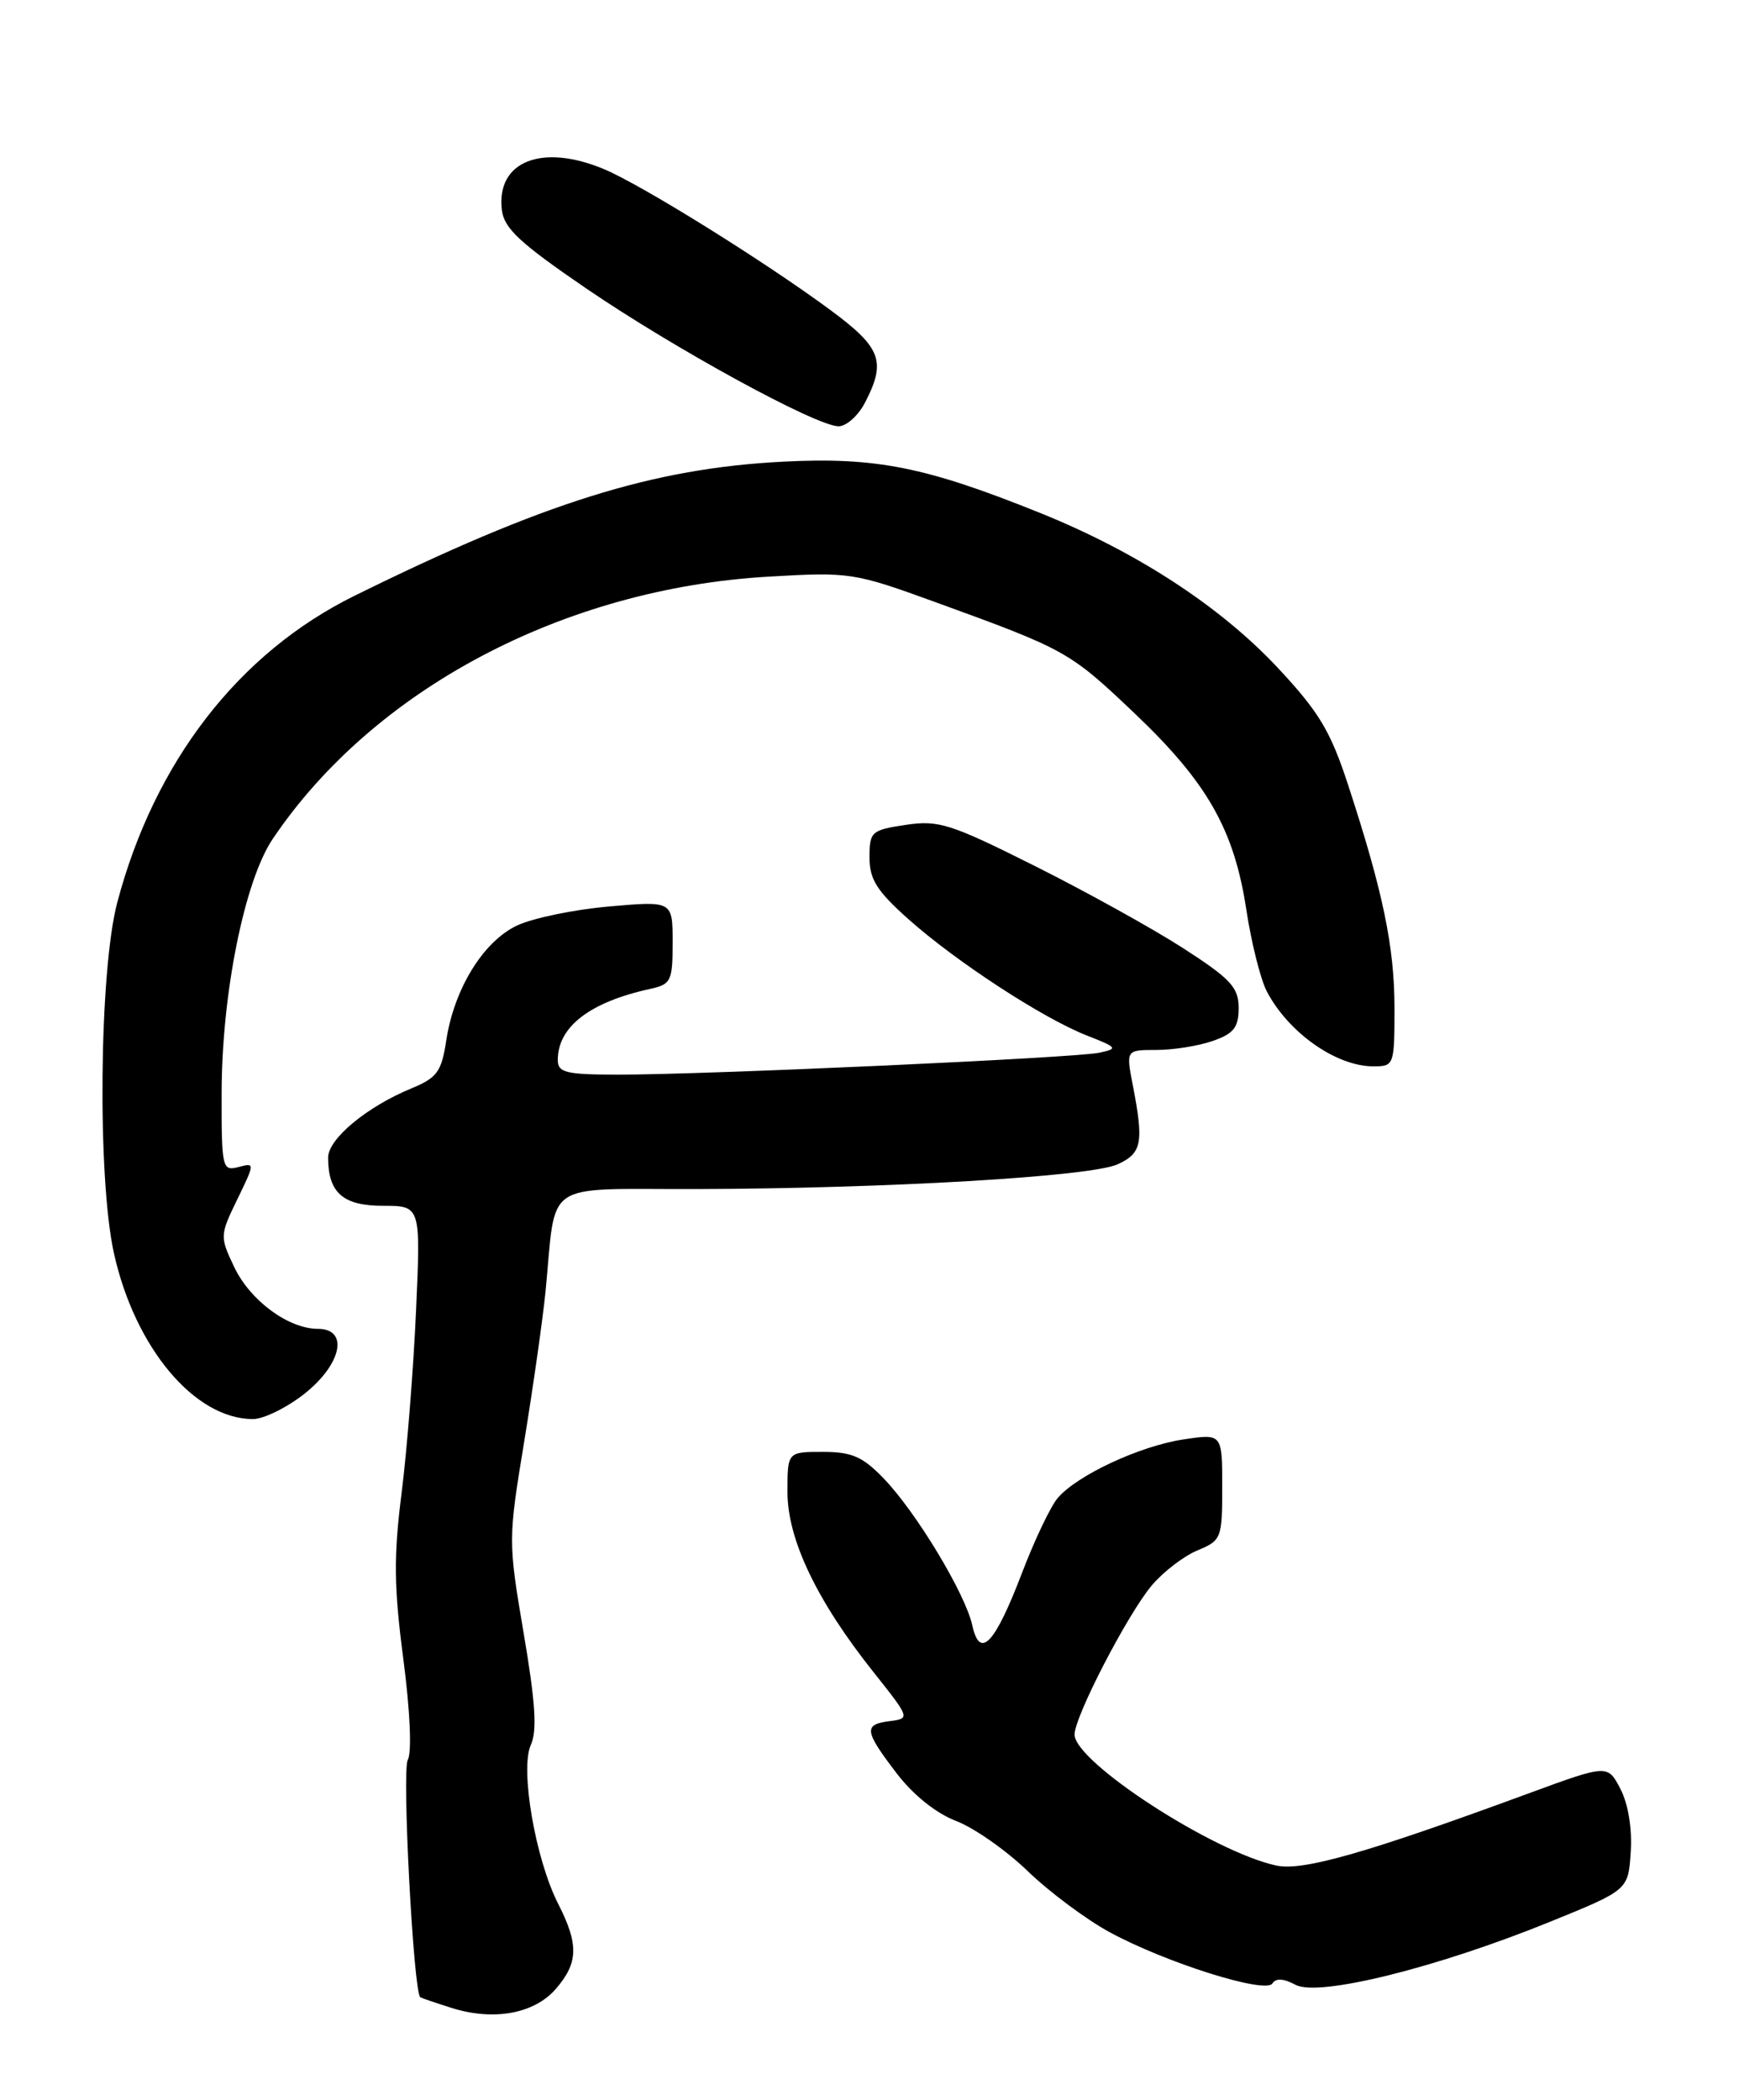 <?xml version="1.0" encoding="UTF-8" standalone="no"?>
<!DOCTYPE svg PUBLIC "-//W3C//DTD SVG 1.1//EN" "http://www.w3.org/Graphics/SVG/1.1/DTD/svg11.dtd" >
<svg xmlns="http://www.w3.org/2000/svg" xmlns:xlink="http://www.w3.org/1999/xlink" version="1.1" viewBox="0 0 212 256">
 <g >
 <path fill="currentColor"
d=" M 67.75 242.48 C 70.51 239.30 70.57 237.05 68.05 232.10 C 65.27 226.66 63.38 215.66 64.71 212.73 C 65.50 211.01 65.27 207.50 63.84 199.11 C 61.94 187.89 61.94 187.69 63.92 175.65 C 65.01 168.97 66.17 160.80 66.50 157.50 C 67.85 143.66 65.88 145.01 84.80 144.96 C 108.18 144.90 132.98 143.44 136.25 141.94 C 139.22 140.58 139.46 139.32 138.09 132.25 C 137.27 128.00 137.27 128.00 140.99 128.00 C 143.03 128.00 146.12 127.51 147.85 126.90 C 150.41 126.01 151.00 125.26 151.00 122.88 C 151.00 120.37 150.05 119.35 144.25 115.60 C 140.54 113.21 132.40 108.70 126.17 105.58 C 115.87 100.42 114.43 99.96 110.42 100.56 C 106.22 101.19 106.00 101.39 106.00 104.53 C 106.00 107.21 106.90 108.63 110.75 112.06 C 116.59 117.26 127.14 124.14 132.50 126.24 C 136.25 127.71 136.34 127.84 134.00 128.34 C 131.05 128.97 85.75 131.03 75.25 131.01 C 68.97 131.00 68.00 130.76 68.00 129.22 C 68.00 125.17 71.90 122.17 79.25 120.56 C 81.81 120.00 82.00 119.61 82.00 114.90 C 82.00 109.83 82.00 109.83 74.25 110.51 C 69.99 110.88 64.93 111.93 63.01 112.84 C 58.90 114.79 55.35 120.57 54.40 126.86 C 53.82 130.67 53.29 131.39 50.12 132.70 C 44.70 134.94 40.00 138.85 40.00 141.12 C 40.00 145.40 41.81 147.00 46.68 147.00 C 51.29 147.00 51.29 147.00 50.72 159.75 C 50.41 166.76 49.62 176.78 48.96 182.00 C 47.98 189.73 48.02 193.50 49.17 202.25 C 50.00 208.62 50.22 213.63 49.71 214.56 C 48.98 215.86 50.41 242.93 51.24 243.49 C 51.38 243.58 53.08 244.16 55.00 244.77 C 60.14 246.41 65.12 245.51 67.75 242.48 Z  M 157.94 241.97 C 160.74 243.47 175.18 239.89 189.00 234.27 C 198.50 230.41 198.50 230.41 198.80 225.76 C 198.99 222.95 198.49 219.91 197.55 218.10 C 195.99 215.09 195.99 215.09 186.25 218.67 C 166.57 225.91 158.84 228.12 155.60 227.43 C 147.93 225.79 131.00 214.81 131.00 211.46 C 131.00 209.26 137.45 196.81 140.41 193.28 C 141.81 191.62 144.32 189.70 145.98 189.01 C 148.90 187.80 149.00 187.55 149.00 181.27 C 149.00 174.77 149.00 174.77 144.28 175.48 C 138.95 176.28 131.28 179.86 128.93 182.64 C 128.07 183.66 126.13 187.73 124.62 191.68 C 121.27 200.46 119.46 202.37 118.53 198.14 C 117.68 194.28 111.70 184.36 107.74 180.25 C 105.16 177.57 103.85 177.00 100.30 177.00 C 96.00 177.00 96.00 177.00 96.00 181.90 C 96.00 187.67 99.58 195.17 106.49 203.85 C 110.94 209.45 110.96 209.50 108.49 209.82 C 105.25 210.23 105.34 210.98 109.29 216.16 C 111.31 218.81 114.11 221.06 116.55 221.99 C 118.73 222.82 122.66 225.57 125.29 228.11 C 127.91 230.64 132.39 233.98 135.23 235.53 C 142.10 239.27 154.31 243.12 155.12 241.80 C 155.53 241.14 156.49 241.19 157.94 241.97 Z  M 37.11 169.92 C 41.67 166.30 42.56 162.00 38.75 162.00 C 35.15 161.99 30.49 158.55 28.55 154.46 C 26.79 150.76 26.80 150.59 28.93 146.21 C 31.09 141.76 31.09 141.74 29.05 142.28 C 27.09 142.79 27.00 142.40 27.02 133.16 C 27.04 121.12 29.81 107.37 33.25 102.27 C 45.55 84.01 68.72 71.75 93.68 70.30 C 103.62 69.72 104.09 69.79 114.18 73.46 C 129.95 79.19 130.41 79.45 138.27 86.92 C 147.16 95.36 150.44 101.10 151.93 110.85 C 152.54 114.89 153.67 119.39 154.43 120.85 C 157.06 125.89 162.89 130.00 167.43 130.00 C 169.95 130.00 170.00 129.86 170.00 122.89 C 170.00 115.43 168.59 108.66 164.34 95.67 C 162.20 89.13 160.80 86.79 155.78 81.42 C 148.76 73.92 138.61 67.30 126.84 62.55 C 112.87 56.92 106.82 55.71 95.50 56.28 C 79.59 57.09 66.22 61.28 43.18 72.65 C 29.09 79.61 18.84 92.87 14.30 110.00 C 12.09 118.34 11.85 143.57 13.89 152.79 C 16.45 164.31 23.73 173.00 30.84 173.00 C 32.14 173.00 34.96 171.61 37.11 169.92 Z  M 105.47 49.05 C 108.06 44.05 107.43 42.38 101.25 37.81 C 93.20 31.86 78.21 22.53 73.61 20.61 C 66.04 17.45 60.48 19.68 61.18 25.59 C 61.44 27.84 63.38 29.64 71.50 35.19 C 82.28 42.54 99.42 51.91 102.22 51.97 C 103.17 51.98 104.64 50.67 105.47 49.05 Z "/>
</g>
</svg>